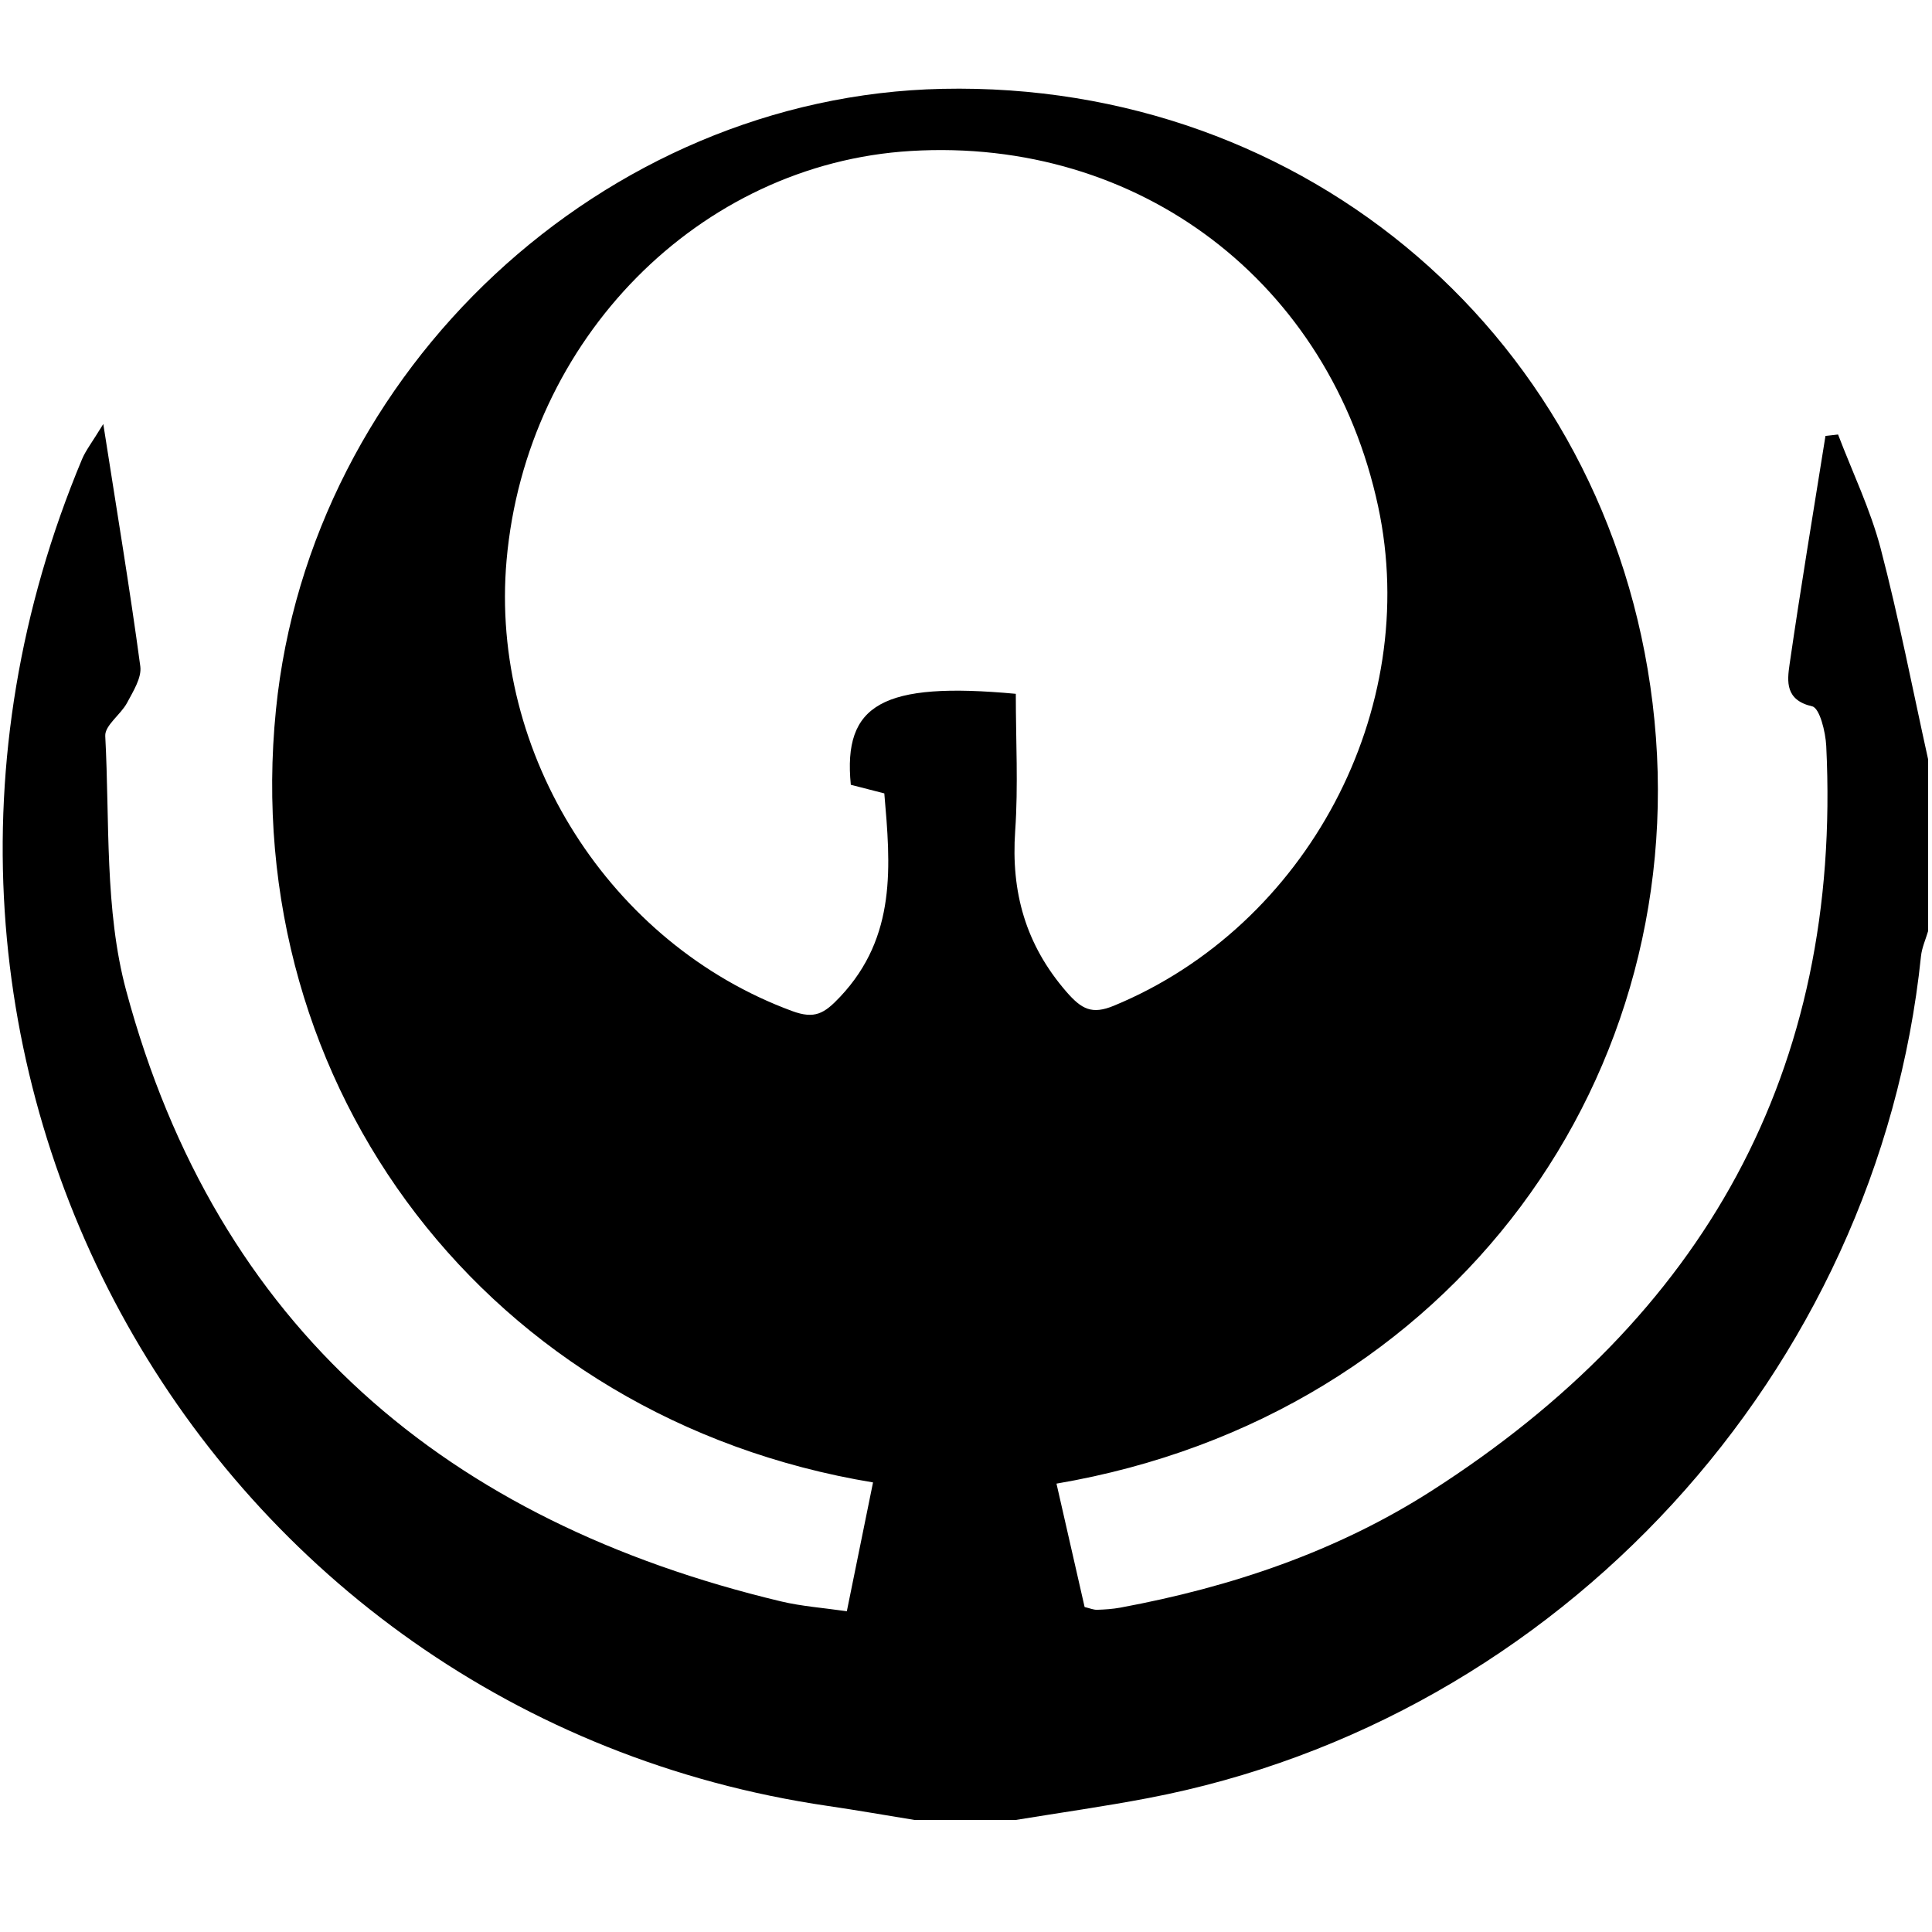 <?xml version="1.0" encoding="utf-8"?>
<!-- Generator: Adobe Illustrator 23.0.6, SVG Export Plug-In . SVG Version: 6.00 Build 0)  -->
<svg version="1.1" id="Layer_1" xmlns="http://www.w3.org/2000/svg" xmlns:xlink="http://www.w3.org/1999/xlink" x="0px" y="0px"
	 viewBox="0 0 500 500" style="enable-background:new 0 0 500 500;" xml:space="preserve">
<g>
	<path d="M499,196.54c0,14.8,0,29.6,0,44.4c-0.63,2.17-1.62,4.31-1.85,6.53c-11.17,107.72-93.58,197.58-200.02,217.88
		c-11.36,2.17-22.83,3.78-34.24,5.65c-8.74,0-17.49,0-26.23,0c-7.47-1.21-14.93-2.53-22.41-3.62
		C53.24,443.82-44.04,274.8,21.24,118.82c0.94-2.24,2.51-4.21,5.49-9.09c3.59,22.98,6.9,42.8,9.58,62.71
		c0.4,2.96-1.85,6.48-3.42,9.44c-1.63,3.06-5.8,5.86-5.65,8.6c1.18,22.05-0.22,44.95,5.42,65.91
		c23.48,87.27,83.1,137.43,169.47,158.05c5.37,1.28,10.96,1.67,17.03,2.55c2.43-11.92,4.6-22.59,6.78-33.34
		c-99.44-16.44-164.37-102.1-154.52-200c8.85-88.02,84.8-158.79,172.46-160.66c94.25-2.01,172.36,64.72,183.81,159.02
		c11.61,95.58-51.2,184.4-154.27,201.95c2.45,10.74,4.87,21.35,7.28,31.94c1.35,0.31,2.3,0.74,3.24,0.71
		c2.01-0.06,4.04-0.2,6.02-0.56c28.66-5.32,56.01-14.51,80.6-30.27c70.17-44.97,106.2-108.34,102.07-192.74
		c-0.18-3.62-1.7-9.8-3.64-10.24c-6.99-1.61-6.49-6.43-5.85-10.86c2.86-19.74,6.15-39.42,9.29-59.12c1.09-0.12,2.18-0.25,3.26-0.37
		c3.74,9.81,8.37,19.39,11.02,29.48C491.43,159.97,494.97,178.32,499,196.54z M262.89,179.56c0,12.1,0.65,23.83-0.16,35.46
		c-1.1,15.83,2.67,29.42,13.23,41.62c3.98,4.59,6.65,5.98,12.31,3.64c49.97-20.64,79.69-76.57,68.39-129.22
		c-12.44-58-61.82-95.56-120.94-91.99C180.98,42.37,136.14,87.77,131.1,145c-4.43,50.26,26.84,99.33,73.91,116.66
		c5.84,2.15,8.31,0.68,12.44-3.71c14.68-15.61,13.02-34,11.41-52.62c-3.35-0.86-6.12-1.58-8.67-2.23
		C218.13,182.27,228.36,176.36,262.89,179.56z"/>
</g>
</svg>

